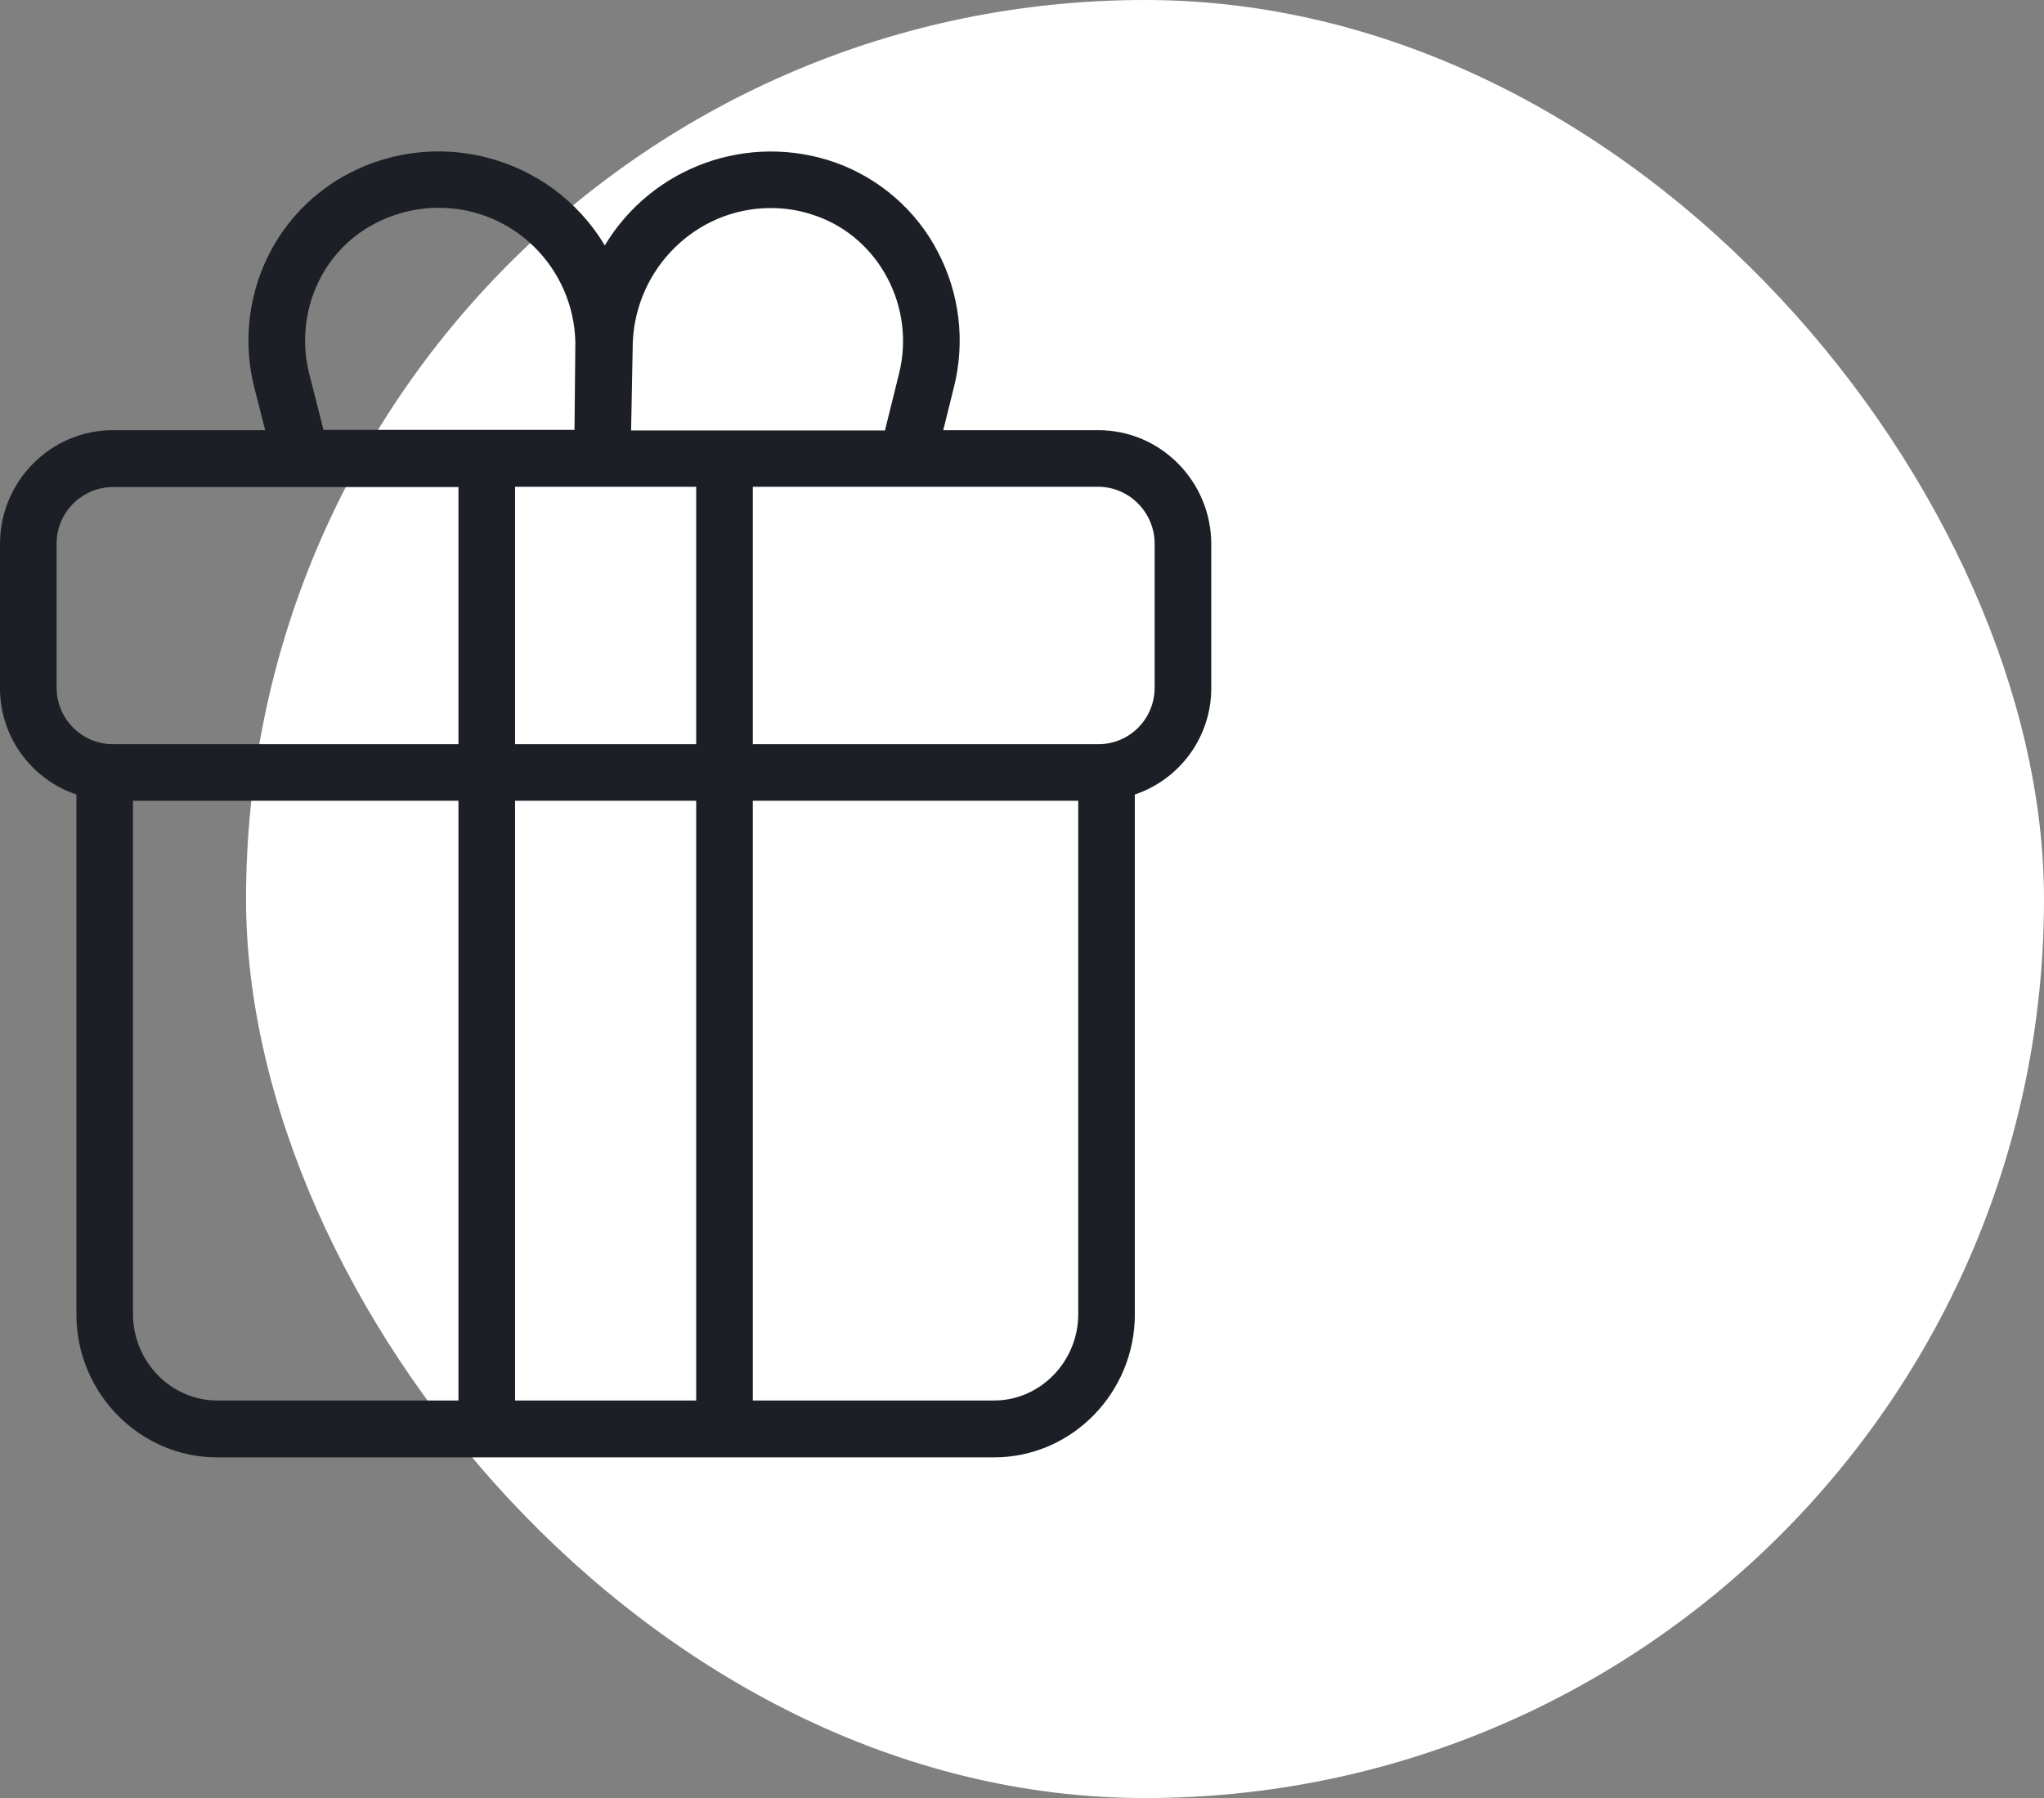 <svg width="108" height="95" viewBox="0 0 108 95" fill="none" xmlns="http://www.w3.org/2000/svg">
<rect x="0" y="0" width="108" height="95" fill="#808080" stroke="none"/>
<rect x="13" width="95" height="95" rx="47.5" fill="white"/>
<path d="M58.034 22.728H49.839L50.407 20.441C51.005 18.034 50.706 15.508 49.555 13.311C48.419 11.114 46.475 9.425 44.142 8.588C39.551 6.974 34.467 8.797 31.955 12.967C29.054 8.125 22.759 6.555 17.914 9.455C17.75 9.544 17.6 9.649 17.451 9.754C14.026 12.07 12.411 16.36 13.428 20.441L14.011 22.728H5.966C2.662 22.728 0 25.448 0 28.736V36.329C-0.015 38.885 1.615 41.157 4.037 41.979V69.452C4.037 73.577 7.357 77 11.484 77H52.516C56.643 77 59.962 73.577 59.962 69.452V41.979C62.385 41.157 64.015 38.885 64 36.329V28.751C64 25.448 61.338 22.728 58.034 22.728ZM33.435 18.079C33.6 14.163 36.785 11.024 40.658 10.994C41.51 10.979 42.348 11.129 43.14 11.413C46.46 12.594 48.374 16.226 47.507 19.723L46.759 22.743H33.346L33.435 18.079ZM19.125 12.22C20.322 11.413 21.742 10.979 23.193 10.979C27.125 10.979 30.31 14.148 30.4 18.079L30.355 22.713H17.092L16.329 19.708C15.626 16.839 16.748 13.834 19.125 12.22ZM24.224 73.996H11.484C9.017 73.996 7.028 71.918 7.028 69.437V42.308H24.224V73.996ZM24.224 39.319H5.966C4.322 39.319 2.991 37.974 2.991 36.329V28.751C2.976 27.092 4.307 25.747 5.966 25.732H24.224V39.319ZM36.785 73.996H27.215V42.308H36.785V73.996ZM36.785 39.319H27.215V25.717H36.785V39.319ZM56.972 69.437C56.972 71.903 54.998 73.996 52.516 73.996H39.776V42.308H56.972V69.437ZM61.009 36.329C61.009 37.974 59.693 39.319 58.034 39.319H39.776V25.717H58.034C59.693 25.732 61.009 27.092 61.009 28.736V36.329Z" fill="#1C1F25"/>
</svg>
